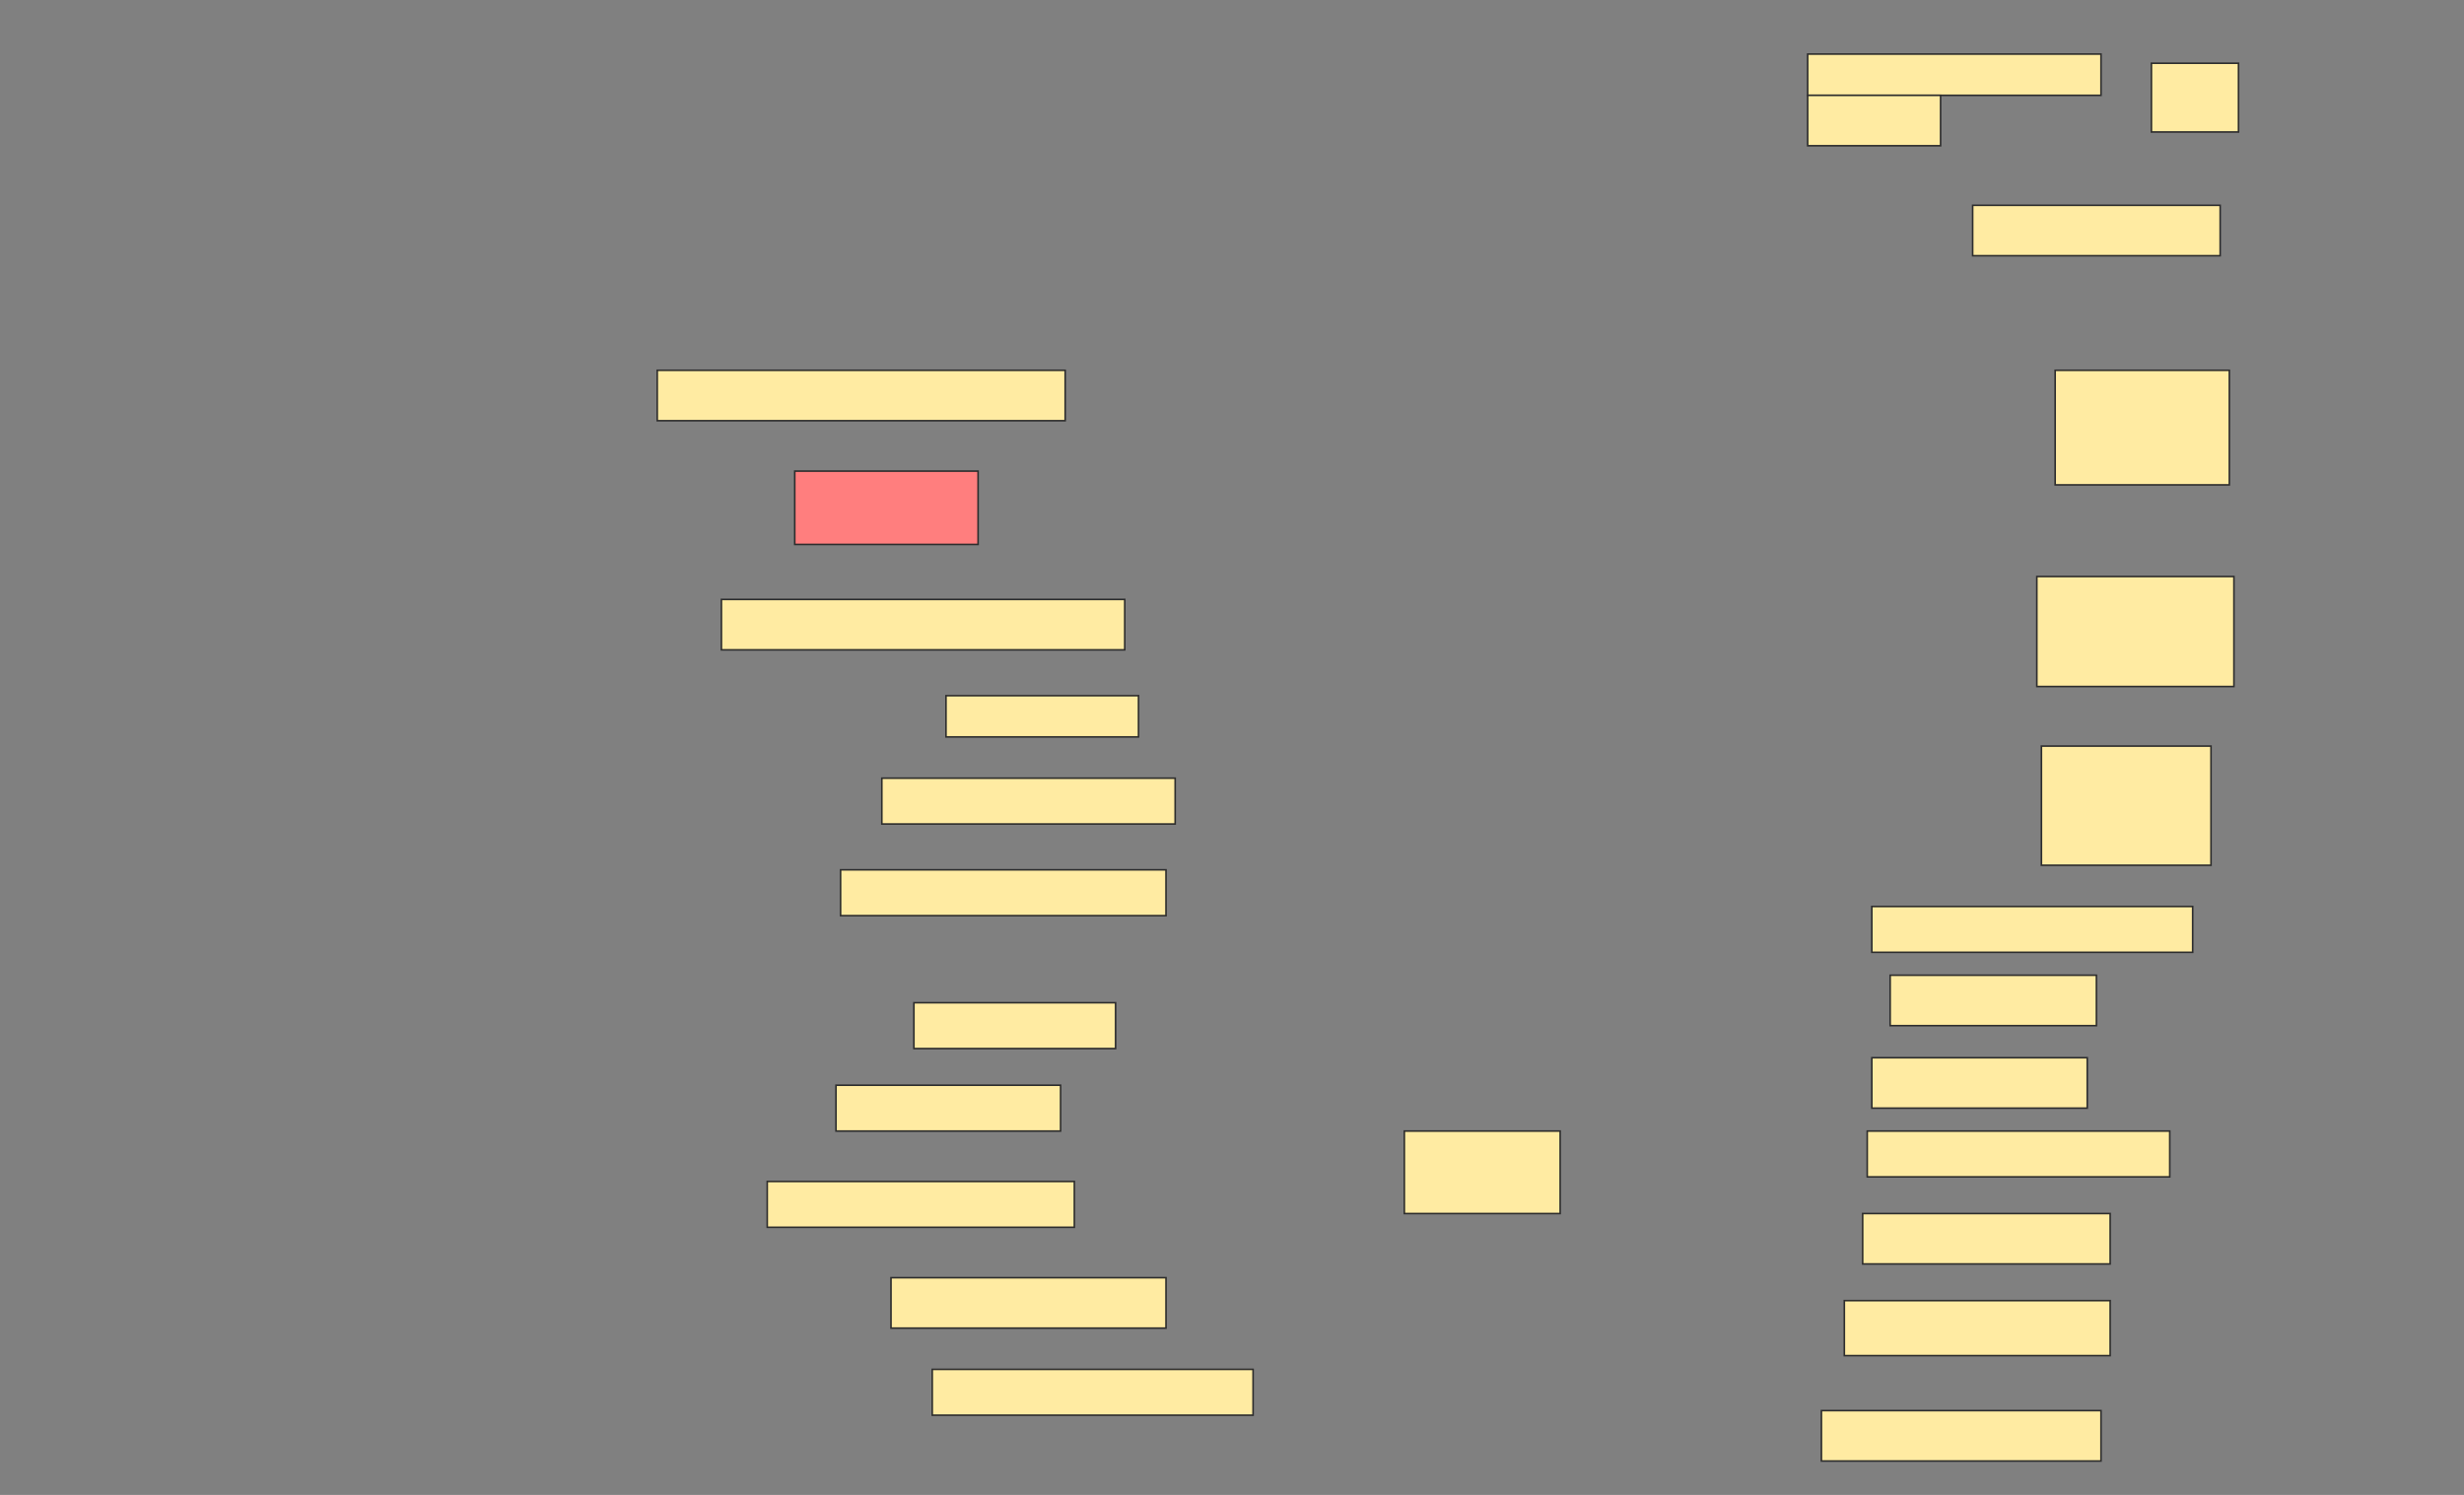 <svg height="932" width="1536" xmlns="http://www.w3.org/2000/svg">
 <rect width="100%" height="100%" fill="#808080" stroke="none"/>
 <!-- Created with Image Occlusion Enhanced -->
 <g>
  <title>Labels</title>
 </g>
 <g>
  <title>Masks</title>
  <g id="ba7b24913580487992e20871936ceec9-ao-1">
   <rect fill="#FFEBA2" height="42.857" stroke="#2D2D2D" width="54.286" x="1341.143" y="39.428"/>
   <rect fill="#FFEBA2" height="25.714" stroke="#2D2D2D" width="182.857" x="1126.857" y="33.714"/>
   <rect fill="#FFEBA2" height="31.429" stroke="#2D2D2D" stroke-dasharray="null" stroke-linecap="null" stroke-linejoin="null" width="82.857" x="1126.857" y="59.428"/>
  </g>
  <rect fill="#FFEBA2" height="31.429" id="ba7b24913580487992e20871936ceec9-ao-2" stroke="#2D2D2D" stroke-dasharray="null" stroke-linecap="null" stroke-linejoin="null" width="154.286" x="1229.714" y="128"/>
  <rect fill="#FFEBA2" height="31.429" id="ba7b24913580487992e20871936ceec9-ao-3" stroke="#2D2D2D" stroke-dasharray="null" stroke-linecap="null" stroke-linejoin="null" width="254.286" x="409.714" y="230.857"/>
  <rect fill="#FFEBA2" height="71.429" id="ba7b24913580487992e20871936ceec9-ao-4" stroke="#2D2D2D" stroke-dasharray="null" stroke-linecap="null" stroke-linejoin="null" width="108.571" x="1281.143" y="230.857"/>
  <rect class="qshape" fill="#FF7E7E" height="45.714" id="ba7b24913580487992e20871936ceec9-ao-5" stroke="#2D2D2D" stroke-dasharray="null" stroke-linecap="null" stroke-linejoin="null" width="114.286" x="495.429" y="293.714"/>
  <rect fill="#FFEBA2" height="31.429" id="ba7b24913580487992e20871936ceec9-ao-6" stroke="#2D2D2D" stroke-dasharray="null" stroke-linecap="null" stroke-linejoin="null" width="251.429" x="449.714" y="373.714"/>
  <rect fill="#FFEBA2" height="68.571" id="ba7b24913580487992e20871936ceec9-ao-7" stroke="#2D2D2D" stroke-dasharray="null" stroke-linecap="null" stroke-linejoin="null" width="122.857" x="1269.714" y="359.429"/>
  <rect fill="#FFEBA2" height="25.714" id="ba7b24913580487992e20871936ceec9-ao-8" stroke="#2D2D2D" stroke-dasharray="null" stroke-linecap="null" stroke-linejoin="null" width="120" x="589.714" y="433.714"/>
  <rect fill="#FFEBA2" height="74.286" id="ba7b24913580487992e20871936ceec9-ao-9" stroke="#2D2D2D" stroke-dasharray="null" stroke-linecap="null" stroke-linejoin="null" width="105.714" x="1272.572" y="465.143"/>
  <rect fill="#FFEBA2" height="28.571" id="ba7b24913580487992e20871936ceec9-ao-10" stroke="#2D2D2D" stroke-dasharray="null" stroke-linecap="null" stroke-linejoin="null" width="182.857" x="549.714" y="485.143"/>
  <rect fill="#FFEBA2" height="28.571" id="ba7b24913580487992e20871936ceec9-ao-11" stroke="#2D2D2D" stroke-dasharray="null" stroke-linecap="null" stroke-linejoin="null" width="202.857" x="524" y="542.286"/>
  <rect fill="#FFEBA2" height="28.571" id="ba7b24913580487992e20871936ceec9-ao-12" stroke="#2D2D2D" stroke-dasharray="null" stroke-linecap="null" stroke-linejoin="null" width="200" x="1166.857" y="565.143"/>
  <rect fill="#FFEBA2" height="31.429" id="ba7b24913580487992e20871936ceec9-ao-13" stroke="#2D2D2D" stroke-dasharray="null" stroke-linecap="null" stroke-linejoin="null" width="128.571" x="1178.286" y="608"/>
  <rect fill="#FFEBA2" height="28.571" id="ba7b24913580487992e20871936ceec9-ao-14" stroke="#2D2D2D" stroke-dasharray="null" stroke-linecap="null" stroke-linejoin="null" width="125.714" x="569.714" y="625.143"/>
  <rect fill="#FFEBA2" height="31.429" id="ba7b24913580487992e20871936ceec9-ao-15" stroke="#2D2D2D" stroke-dasharray="null" stroke-linecap="null" stroke-linejoin="null" width="134.286" x="1166.857" y="659.429"/>
  <rect fill="#FFEBA2" height="28.571" id="ba7b24913580487992e20871936ceec9-ao-16" stroke="#2D2D2D" stroke-dasharray="null" stroke-linecap="null" stroke-linejoin="null" width="140" x="521.143" y="676.571"/>
  <rect fill="#FFEBA2" height="28.571" id="ba7b24913580487992e20871936ceec9-ao-17" stroke="#2D2D2D" stroke-dasharray="null" stroke-linecap="null" stroke-linejoin="null" width="188.571" x="1164" y="705.143"/>
  <rect fill="#FFEBA2" height="28.571" id="ba7b24913580487992e20871936ceec9-ao-18" stroke="#2D2D2D" stroke-dasharray="null" stroke-linecap="null" stroke-linejoin="null" width="191.429" x="478.286" y="736.571"/>
  <rect fill="#FFEBA2" height="31.429" id="ba7b24913580487992e20871936ceec9-ao-19" stroke="#2D2D2D" stroke-dasharray="null" stroke-linecap="null" stroke-linejoin="null" width="154.286" x="1161.143" y="756.571"/>
  <rect fill="#FFEBA2" height="51.429" id="ba7b24913580487992e20871936ceec9-ao-20" stroke="#2D2D2D" stroke-dasharray="null" stroke-linecap="null" stroke-linejoin="null" width="97.143" x="875.429" y="705.143"/>
  <rect fill="#FFEBA2" height="31.429" id="ba7b24913580487992e20871936ceec9-ao-21" stroke="#2D2D2D" stroke-dasharray="null" stroke-linecap="null" stroke-linejoin="null" width="171.429" x="555.429" y="796.571"/>
  <rect fill="#FFEBA2" height="34.286" id="ba7b24913580487992e20871936ceec9-ao-22" stroke="#2D2D2D" stroke-dasharray="null" stroke-linecap="null" stroke-linejoin="null" width="165.714" x="1149.714" y="810.857"/>
  <rect fill="#FFEBA2" height="28.571" id="ba7b24913580487992e20871936ceec9-ao-23" stroke="#2D2D2D" stroke-dasharray="null" stroke-linecap="null" stroke-linejoin="null" width="200" x="581.143" y="853.714"/>
  <rect fill="#FFEBA2" height="31.429" id="ba7b24913580487992e20871936ceec9-ao-24" stroke="#2D2D2D" stroke-dasharray="null" stroke-linecap="null" stroke-linejoin="null" width="174.286" x="1135.429" y="879.429"/>
 </g>
</svg>